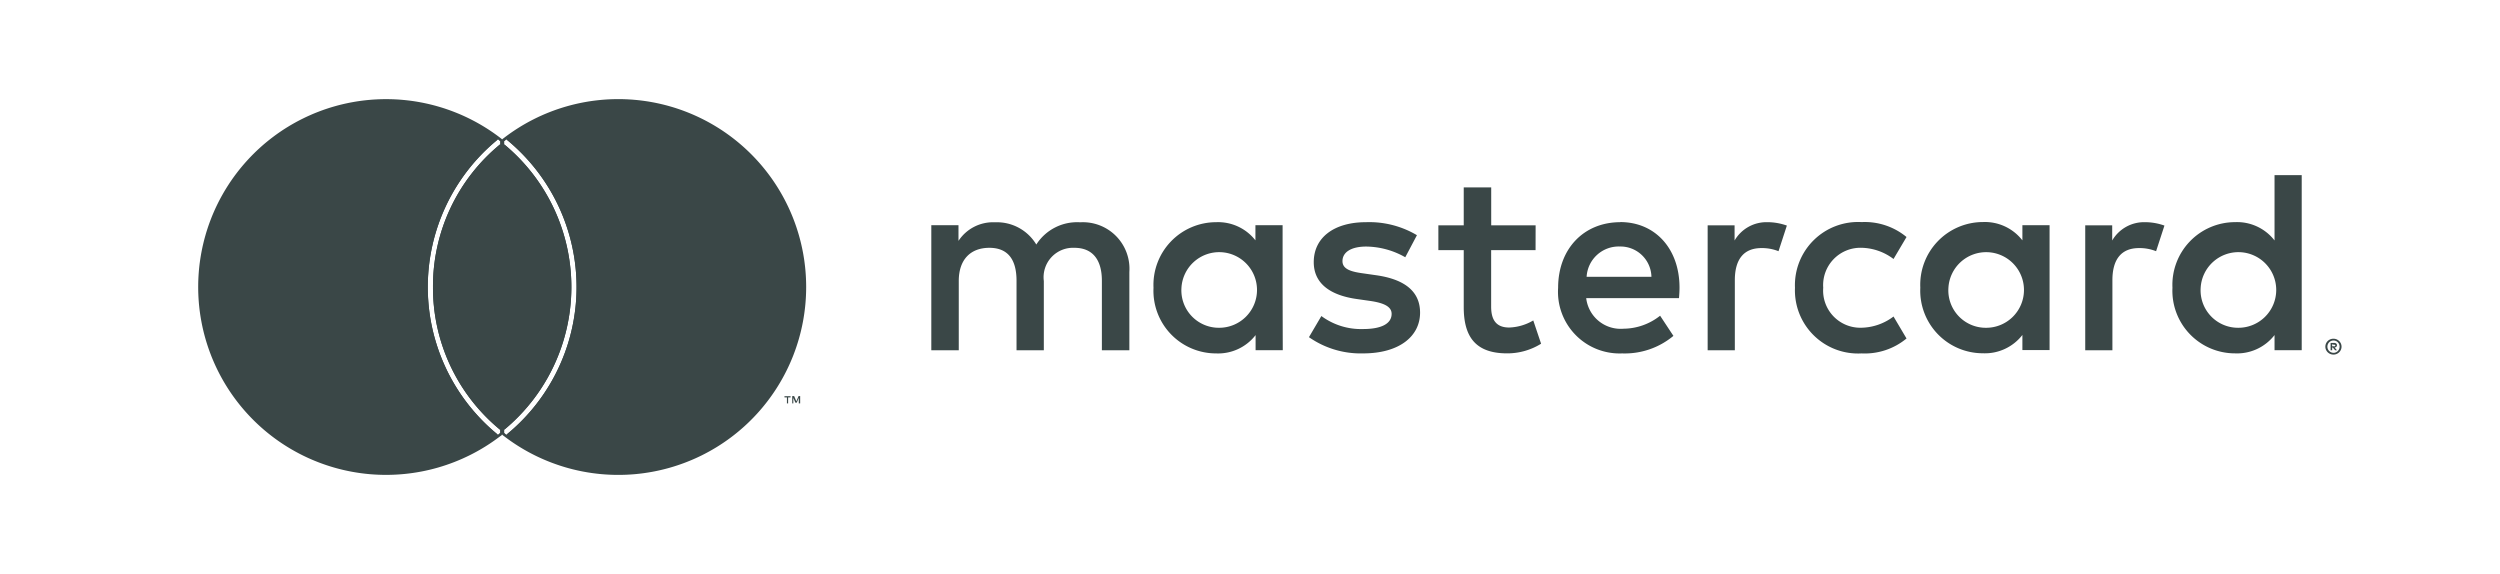 <svg xmlns="http://www.w3.org/2000/svg" width="211.587" height="48.578" viewBox="0 0 211.587 48.578"><defs><style>.a{fill:none;}.b{fill:#3a4747;}</style></defs><rect class="a" width="211.587" height="48.578"/><path class="b" d="M195.2,48.375V41.749a3.939,3.939,0,0,0-4.161-4.205,4.1,4.1,0,0,0-3.715,1.882,3.883,3.883,0,0,0-3.494-1.882,3.5,3.5,0,0,0-3.092,1.573V37.791h-2.3V48.375h2.324V42.513c0-1.838,1.016-2.809,2.589-2.809s2.3.994,2.3,2.787v5.884h2.31V42.513a2.492,2.492,0,0,1,2.589-2.809c1.528,0,2.324.994,2.324,2.787v5.884ZM229.584,37.8h-3.759V34.592H223.5V37.8h-2.147v2.1H223.5v4.819c0,2.456.95,3.918,3.671,3.918a5.409,5.409,0,0,0,2.876-.817l-.663-1.97a4.248,4.248,0,0,1-2.036.6c-1.149,0-1.528-.707-1.528-1.767V39.9h3.759Zm19.626-.265a3.119,3.119,0,0,0-2.787,1.55V37.8h-2.279V48.375h2.3V42.447c0-1.767.751-2.721,2.257-2.721a3.753,3.753,0,0,1,1.44.265l.707-2.169A4.911,4.911,0,0,0,249.211,37.534Zm-29.671,1.1a7.91,7.91,0,0,0-4.316-1.1c-2.677,0-4.417,1.285-4.417,3.384,0,1.727,1.281,2.787,3.649,3.119l1.082.155c1.259.177,1.86.508,1.86,1.1,0,.817-.839,1.285-2.412,1.285a5.638,5.638,0,0,1-3.534-1.1L210.4,47.266a7.628,7.628,0,0,0,4.581,1.374c3.052,0,4.824-1.44,4.824-3.45,0-1.86-1.4-2.832-3.693-3.163l-1.082-.155c-.994-.133-1.793-.331-1.793-1.038,0-.773.751-1.237,2.014-1.237a6.816,6.816,0,0,1,3.3.906Zm61.631-1.1a3.119,3.119,0,0,0-2.787,1.55V37.8H276.1V48.375h2.3V42.447c0-1.767.751-2.721,2.257-2.721a3.753,3.753,0,0,1,1.44.265l.707-2.169A4.911,4.911,0,0,0,281.17,37.534Zm-29.636,5.553a5.343,5.343,0,0,0,5.641,5.553,5.538,5.538,0,0,0,3.8-1.263l-1.1-1.86a4.644,4.644,0,0,1-2.765.95,3.146,3.146,0,0,1-3.185-3.384,3.16,3.16,0,0,1,3.185-3.384,4.644,4.644,0,0,1,2.765.95l1.1-1.86a5.538,5.538,0,0,0-3.8-1.263,5.343,5.343,0,0,0-5.641,5.553Zm21.548,0v-5.3h-2.3v1.285a4.011,4.011,0,0,0-3.34-1.55,5.309,5.309,0,0,0-5.3,5.553,5.3,5.3,0,0,0,5.3,5.553,4.011,4.011,0,0,0,3.34-1.55v1.281h2.3Zm-8.561,0a3.2,3.2,0,1,1,3.207,3.384A3.169,3.169,0,0,1,264.521,43.087Zm-27.768-5.553c-3.092,0-5.265,2.257-5.265,5.553a5.216,5.216,0,0,0,5.42,5.553,6.428,6.428,0,0,0,4.338-1.484L240.12,45.45a5.042,5.042,0,0,1-3.092,1.1,2.934,2.934,0,0,1-3.163-2.589h7.854c.022-.287.044-.574.044-.883,0-3.3-2.059-5.553-5.023-5.553Zm-.044,2.058a2.624,2.624,0,0,1,2.677,2.566H233.9a2.72,2.72,0,0,1,2.809-2.566Zm57.713,3.494V33.55h-2.3v5.531a4.011,4.011,0,0,0-3.34-1.55,5.309,5.309,0,0,0-5.3,5.553,5.3,5.3,0,0,0,5.3,5.553,4.011,4.011,0,0,0,3.34-1.55v1.281h2.3Zm2.69,4.311a.675.675,0,0,1,.265.053.693.693,0,0,1,.216.146.669.669,0,0,1,.146.212.66.66,0,0,1,0,.521.674.674,0,0,1-.146.212.714.714,0,0,1-.216.146.659.659,0,0,1-.265.053.685.685,0,0,1-.636-.411.664.664,0,0,1,0-.521.671.671,0,0,1,.362-.358.7.7,0,0,1,.283-.053Zm0,1.193a.5.5,0,0,0,.2-.04.534.534,0,0,0,.163-.11.524.524,0,0,0-.163-.853.51.51,0,0,0-.2-.04.521.521,0,1,0,.009,1.042Zm.04-.839a.284.284,0,0,1,.186.053.176.176,0,0,1,.066.146.167.167,0,0,1-.053.128.246.246,0,0,1-.146.062l.2.234h-.159l-.19-.234H297v.234h-.133v-.618Zm-.155.115v.168h.155a.151.151,0,0,0,.084,0,.077.077,0,0,0,0-.124.151.151,0,0,0-.084,0Zm-11.127-4.78a3.2,3.2,0,1,1,3.207,3.384A3.169,3.169,0,0,1,285.87,43.087Zm-77.7,0v-5.3h-2.3v1.285a4.011,4.011,0,0,0-3.326-1.537,5.309,5.309,0,0,0-5.3,5.553,5.3,5.3,0,0,0,5.3,5.553,4.011,4.011,0,0,0,3.34-1.55V48.37h2.3Zm-8.561,0a3.2,3.2,0,1,1,3.207,3.384,3.169,3.169,0,0,1-3.207-3.384Z" transform="translate(-99.617 -18.73)"/><g transform="translate(16.769 8.389)"><g transform="translate(18.773 3.396)"><path class="b" d="M87.055,51.687h-6.6V26.68h6.582s.013.009.018.013a16.125,16.125,0,0,0,0,24.993Z" transform="translate(-80.46 -26.68)"/><path class="b" d="M95.77,26.68V51.687h-6.6a16.116,16.116,0,0,0,2.491-22.462,16.3,16.3,0,0,0-2.491-2.536l-.181.141v.283a15.67,15.67,0,0,1,0,24.154v.283l.172.137h-.7l.177-.137v-.283A15.552,15.552,0,0,1,82.96,39.2V39.19a15.535,15.535,0,0,1,5.681-12.077V26.83l-.186-.146,0,0Z" transform="translate(-81.856 -26.68)"/></g><g transform="translate(0 0.005)"><path class="b" d="M88.641,27.66l0,24.154A15.552,15.552,0,0,1,82.96,39.75v-.013A15.535,15.535,0,0,1,88.641,27.66Z" transform="translate(-63.083 -23.836)"/><path class="b" d="M63.684,47.4l.009.009a1.727,1.727,0,0,1-.181.133,15.9,15.9,0,1,1,0-25.281l.172.133s.009,0,.013.009c-.057.044-.115.093-.172.141l-.186-.146,0,0h-.022s.013.009.018.013a16.125,16.125,0,0,0,0,24.993h.009l.177-.137C63.569,47.313,63.626,47.357,63.684,47.4Z" transform="translate(-37.962 -19.004)"/></g><g transform="translate(25.73)"><path class="b" d="M96.6,51.814l0-24.154a15.67,15.67,0,0,1,0,24.154Z" transform="translate(-96.428 -23.831)"/><path class="b" d="M121.941,34.9A15.9,15.9,0,0,1,96.4,47.54c-.062-.044-.124-.093-.186-.141l0,0c.057-.044.11-.088.168-.137l.172.137h.013a16.116,16.116,0,0,0,2.491-22.462A16.3,16.3,0,0,0,96.568,22.4l-.181.141c-.057-.053-.115-.1-.177-.146l0,0c.057-.044.11-.088.172-.133h0A15.9,15.9,0,0,1,121.941,34.9Z" transform="translate(-96.21 -18.992)"/></g><g transform="translate(49.624 25.134)"><path class="b" d="M150.609,76.508V76h.208v-.1H150.3V76h.208v.512Zm1.02,0V75.89h-.137l-.186.442-.186-.442h-.163v.618h.093v-.464l.172.4h.119l.172-.4v.468Z" transform="translate(-150.3 -75.89)"/></g></g></svg>